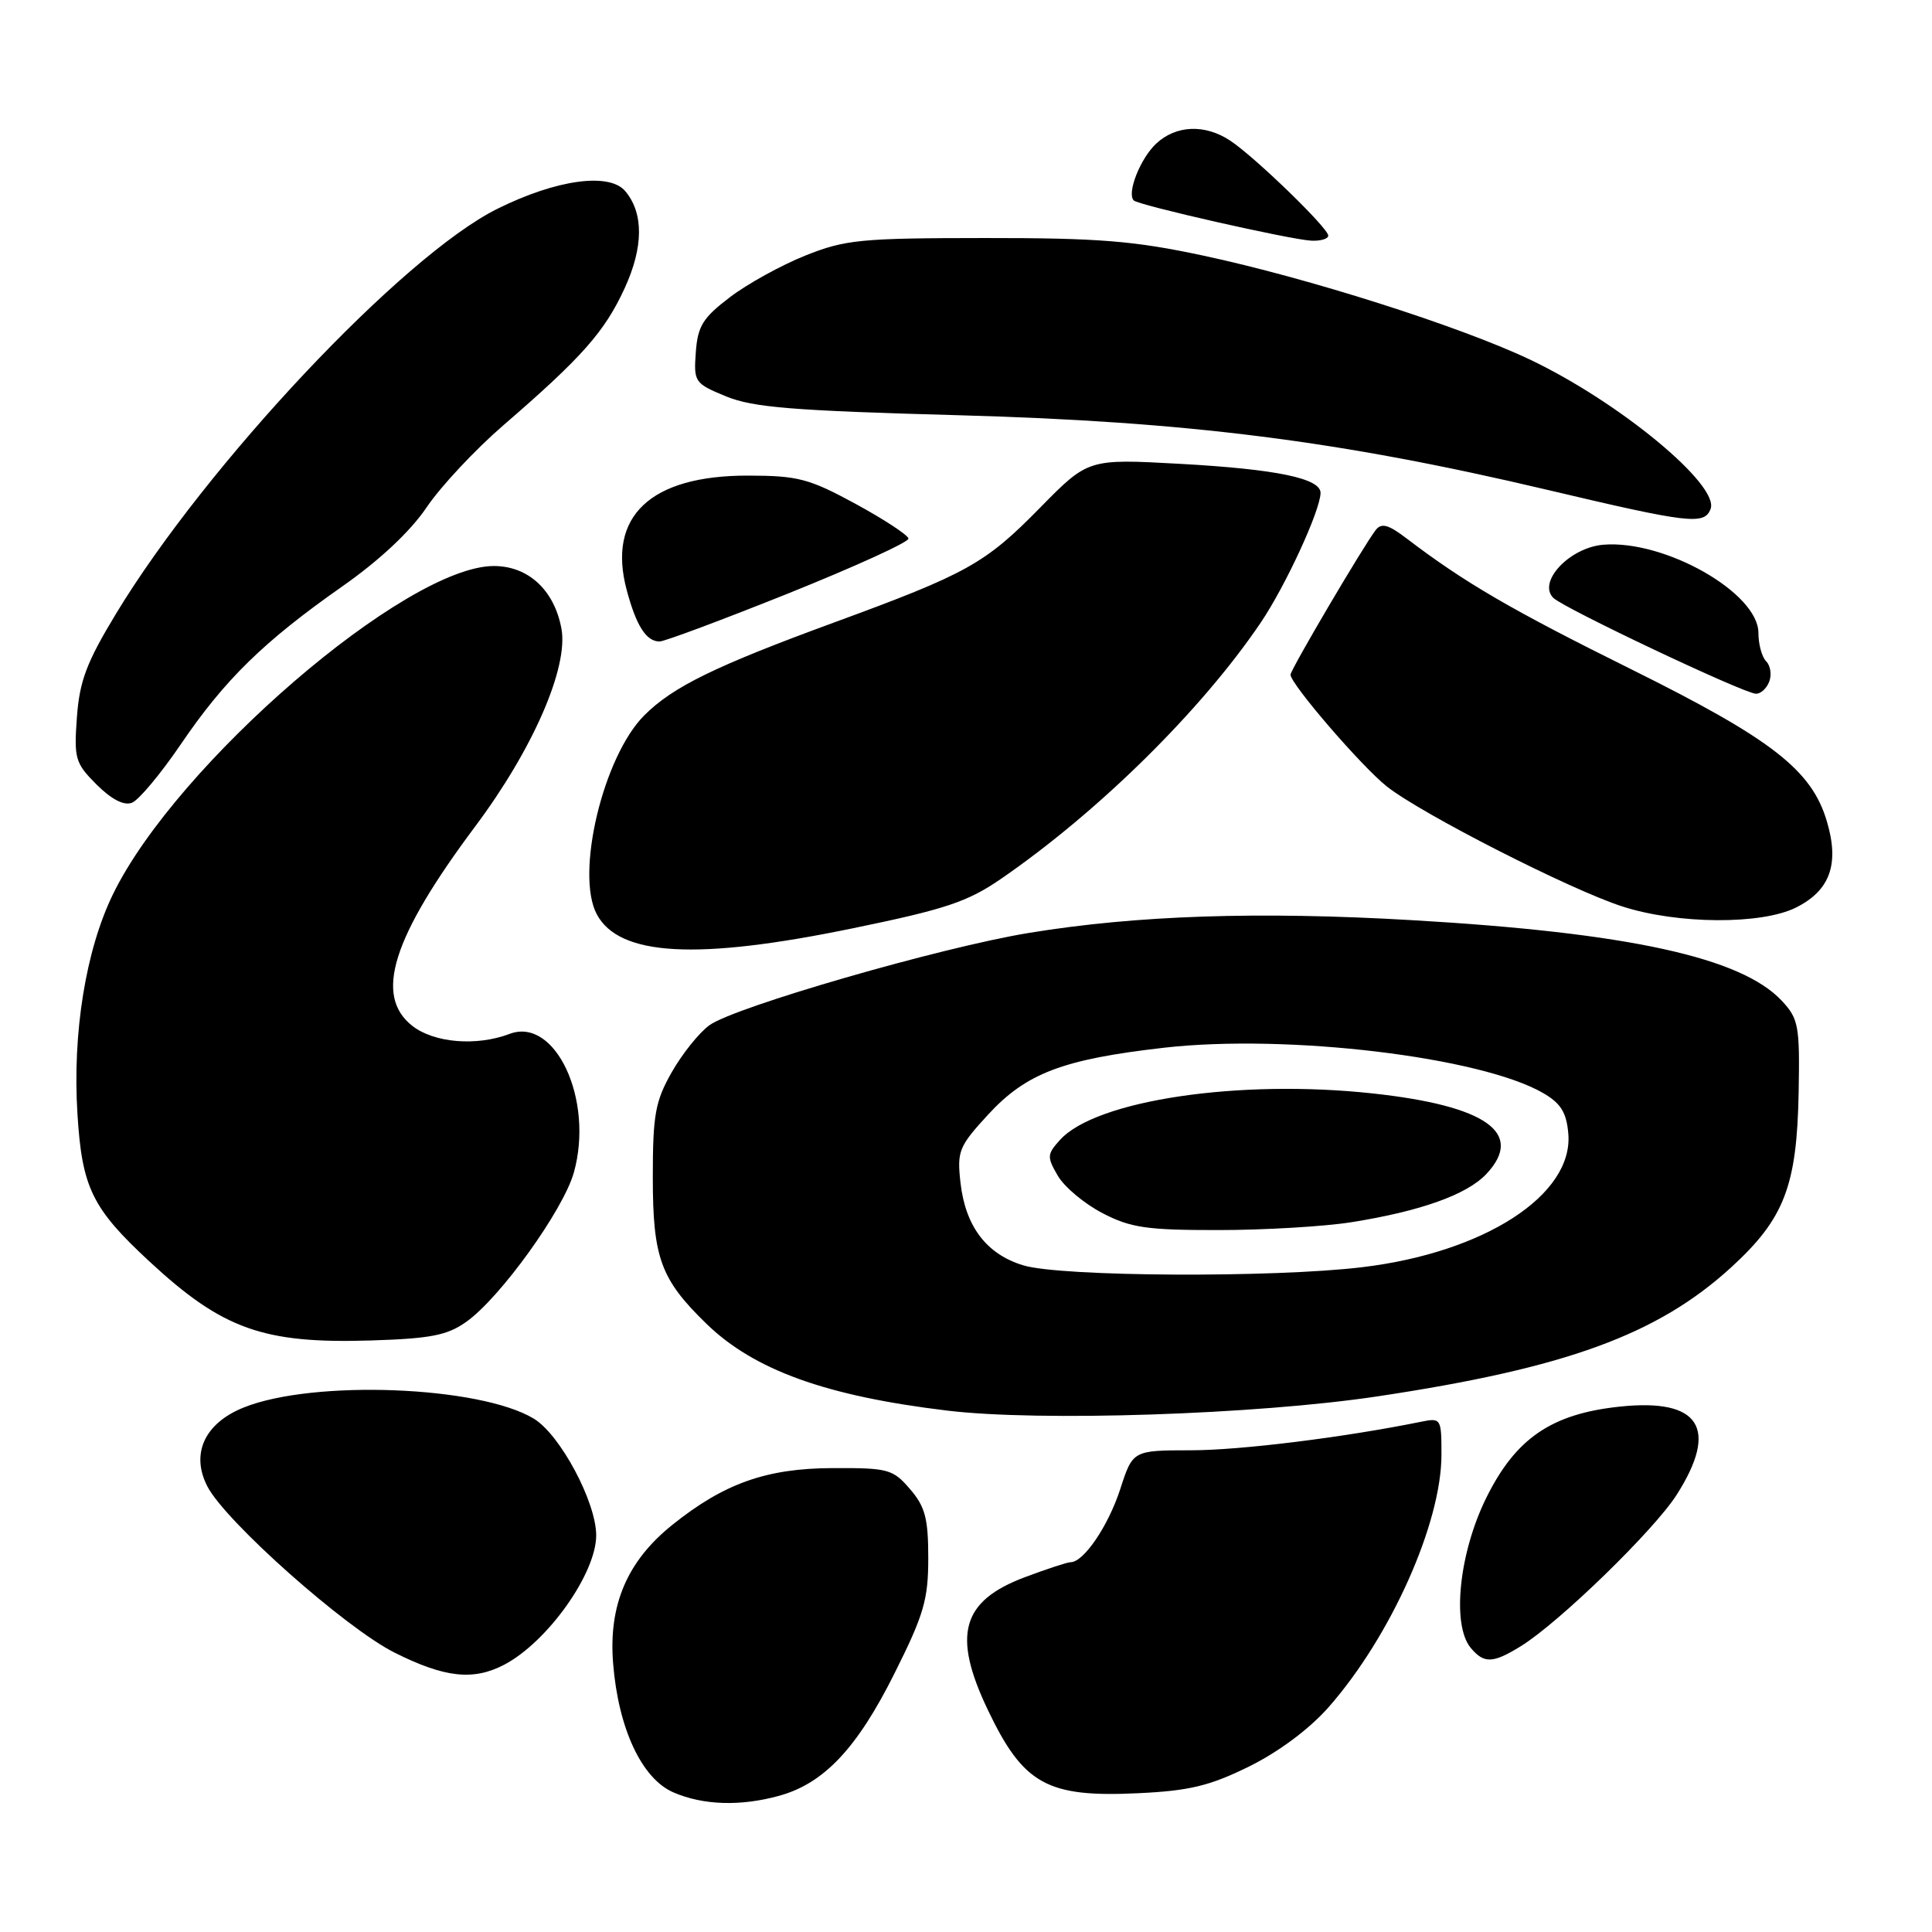 <?xml version="1.0" encoding="UTF-8" standalone="no"?>
<!DOCTYPE svg PUBLIC "-//W3C//DTD SVG 1.1//EN" "http://www.w3.org/Graphics/SVG/1.1/DTD/svg11.dtd" >
<svg xmlns="http://www.w3.org/2000/svg" xmlns:xlink="http://www.w3.org/1999/xlink" version="1.1" viewBox="0 0 256 256">
 <g >
 <path fill="currentColor"
d=" M 103.28 237.94 C 109.18 236.30 113.56 231.66 118.49 221.80 C 122.42 213.96 123.00 211.97 123.00 206.45 C 123.00 201.19 122.59 199.64 120.58 197.31 C 118.31 194.67 117.70 194.50 110.33 194.53 C 101.54 194.56 95.92 196.56 89.04 202.09 C 83.10 206.87 80.62 212.68 81.24 220.40 C 81.93 229.04 85.03 235.67 89.21 237.49 C 93.15 239.21 98.14 239.37 103.28 237.94 Z  M 165.51 234.07 C 169.42 232.14 173.49 229.11 176.03 226.23 C 184.28 216.86 191.00 201.83 191.00 192.76 C 191.00 187.93 190.95 187.85 188.25 188.40 C 178.04 190.47 164.35 192.17 157.80 192.17 C 150.10 192.18 150.10 192.18 148.43 197.34 C 146.84 202.22 143.59 207.00 141.86 207.00 C 141.43 207.00 138.70 207.90 135.79 208.99 C 127.42 212.14 126.16 216.63 130.86 226.50 C 135.59 236.44 138.73 238.19 150.81 237.61 C 157.61 237.29 160.29 236.64 165.51 234.07 Z  M 66.80 220.59 C 72.53 217.59 78.99 208.52 79.00 203.45 C 79.00 199.04 74.24 190.12 70.75 187.99 C 63.61 183.65 41.56 182.79 32.32 186.49 C 27.11 188.57 25.24 192.63 27.48 196.96 C 29.89 201.62 45.81 215.75 52.30 218.99 C 58.93 222.31 62.71 222.72 66.80 220.59 Z  M 201.50 218.14 C 206.57 215.02 219.19 202.75 222.18 198.05 C 227.78 189.24 225.22 185.27 214.67 186.38 C 205.58 187.33 200.83 190.58 196.92 198.51 C 193.33 205.80 192.35 215.29 194.87 218.34 C 196.63 220.46 197.80 220.42 201.50 218.14 Z  M 182.50 185.03 C 207.49 181.28 219.61 176.86 229.38 167.94 C 236.43 161.49 238.10 157.17 238.33 144.75 C 238.49 135.89 238.32 134.99 236.09 132.60 C 230.71 126.86 215.75 123.59 187.16 121.93 C 166.79 120.74 150.56 121.28 136.32 123.62 C 124.69 125.52 97.30 133.44 94.00 135.85 C 92.62 136.85 90.38 139.66 89.00 142.09 C 86.82 145.94 86.50 147.71 86.50 156.00 C 86.50 166.68 87.54 169.52 93.62 175.42 C 99.94 181.55 109.45 184.98 125.50 186.91 C 137.74 188.39 166.42 187.44 182.50 185.03 Z  M 61.81 175.13 C 66.29 171.95 74.65 160.33 76.04 155.36 C 78.73 145.75 73.59 134.69 67.51 137.00 C 63.14 138.66 57.51 138.19 54.63 135.93 C 49.54 131.92 51.97 124.22 62.97 109.50 C 70.63 99.26 75.35 88.41 74.39 83.28 C 73.44 78.18 69.99 75.00 65.44 75.00 C 53.82 75.00 23.36 101.25 14.97 118.49 C 11.37 125.87 9.59 136.85 10.26 147.56 C 10.86 157.38 12.20 160.11 19.81 167.16 C 29.50 176.14 34.90 178.06 49.12 177.62 C 57.11 177.37 59.27 176.94 61.81 175.13 Z  M 112.97 123.01 C 125.32 120.47 128.21 119.50 132.67 116.43 C 145.59 107.53 159.21 94.10 167.04 82.52 C 170.32 77.68 174.93 67.69 174.98 65.33 C 175.02 63.39 169.17 62.17 156.34 61.46 C 144.19 60.79 144.19 60.79 137.84 67.25 C 130.54 74.69 128.20 76.00 110.50 82.49 C 94.74 88.27 89.14 91.01 85.37 94.79 C 79.92 100.24 76.21 115.79 79.08 121.15 C 82.05 126.70 92.32 127.27 112.97 123.01 Z  M 237.99 120.25 C 242.51 117.98 243.76 114.48 242.06 108.80 C 240.04 102.01 234.76 97.92 216.08 88.65 C 200.24 80.80 194.04 77.18 186.44 71.39 C 183.97 69.50 183.05 69.25 182.29 70.23 C 180.64 72.38 171.00 88.74 171.00 89.40 C 171.00 90.63 180.39 101.53 183.75 104.20 C 188.30 107.81 208.10 117.91 215.00 120.12 C 222.32 122.48 233.42 122.54 237.99 120.25 Z  M 23.96 98.62 C 29.79 90.04 34.94 85.01 45.33 77.72 C 50.30 74.24 54.40 70.39 56.54 67.21 C 58.40 64.46 62.97 59.57 66.70 56.35 C 77.12 47.35 80.13 43.95 82.78 38.17 C 85.27 32.73 85.30 28.27 82.87 25.35 C 80.77 22.81 73.72 23.78 65.88 27.68 C 53.36 33.91 27.36 61.53 15.36 81.34 C 11.47 87.77 10.54 90.24 10.19 95.05 C 9.79 100.52 9.97 101.13 12.80 103.96 C 14.77 105.92 16.42 106.78 17.48 106.37 C 18.38 106.03 21.29 102.54 23.96 98.62 Z  M 234.43 90.33 C 234.78 89.42 234.60 88.20 234.03 87.63 C 233.46 87.06 233.00 85.37 233.00 83.87 C 233.00 78.56 220.58 71.50 212.44 72.18 C 207.98 72.56 203.70 77.10 205.82 79.22 C 207.18 80.58 230.88 91.80 232.64 91.92 C 233.27 91.97 234.07 91.25 234.43 90.33 Z  M 104.53 78.60 C 113.31 75.07 120.45 71.82 120.38 71.36 C 120.31 70.90 117.16 68.83 113.38 66.77 C 107.21 63.42 105.74 63.03 99.14 63.02 C 86.18 62.99 80.43 68.41 83.04 78.18 C 84.31 82.93 85.63 85.00 87.40 85.00 C 88.04 85.00 95.75 82.12 104.53 78.60 Z  M 226.66 67.44 C 227.88 64.27 214.50 53.22 202.65 47.61 C 193.36 43.21 173.26 36.82 159.44 33.87 C 150.26 31.91 145.60 31.53 130.50 31.54 C 114.05 31.55 112.00 31.75 106.72 33.86 C 103.54 35.13 99.04 37.61 96.72 39.38 C 93.14 42.10 92.45 43.20 92.20 46.66 C 91.91 50.62 92.03 50.80 96.20 52.52 C 99.76 53.99 105.07 54.42 127.00 55.02 C 157.44 55.86 177.53 58.41 205.00 64.90 C 223.86 69.36 225.84 69.59 226.66 67.44 Z  M 176.00 31.22 C 176.00 30.22 166.31 20.83 163.03 18.65 C 159.69 16.42 155.83 16.57 153.20 19.03 C 151.10 20.99 149.27 25.61 150.23 26.56 C 150.87 27.20 170.96 31.75 173.75 31.89 C 174.99 31.95 176.00 31.65 176.00 31.22 Z  M 135.61 167.67 C 130.72 166.20 127.93 162.52 127.27 156.72 C 126.80 152.52 127.05 151.91 130.94 147.68 C 135.99 142.20 140.84 140.36 154.23 138.83 C 170.56 136.97 196.23 140.04 204.50 144.85 C 206.83 146.21 207.57 147.41 207.81 150.23 C 208.49 158.33 196.69 165.97 180.50 167.91 C 168.69 169.33 140.61 169.18 135.61 167.67 Z  M 179.00 161.96 C 188.21 160.50 194.36 158.31 196.95 155.56 C 202.04 150.14 196.97 146.53 181.93 144.89 C 164.24 142.96 145.23 145.77 140.46 151.04 C 138.73 152.95 138.71 153.30 140.17 155.80 C 141.04 157.29 143.70 159.51 146.09 160.75 C 149.82 162.69 151.96 163.00 161.46 162.99 C 167.53 162.99 175.43 162.52 179.00 161.96 Z "/>
</g>
</svg>
